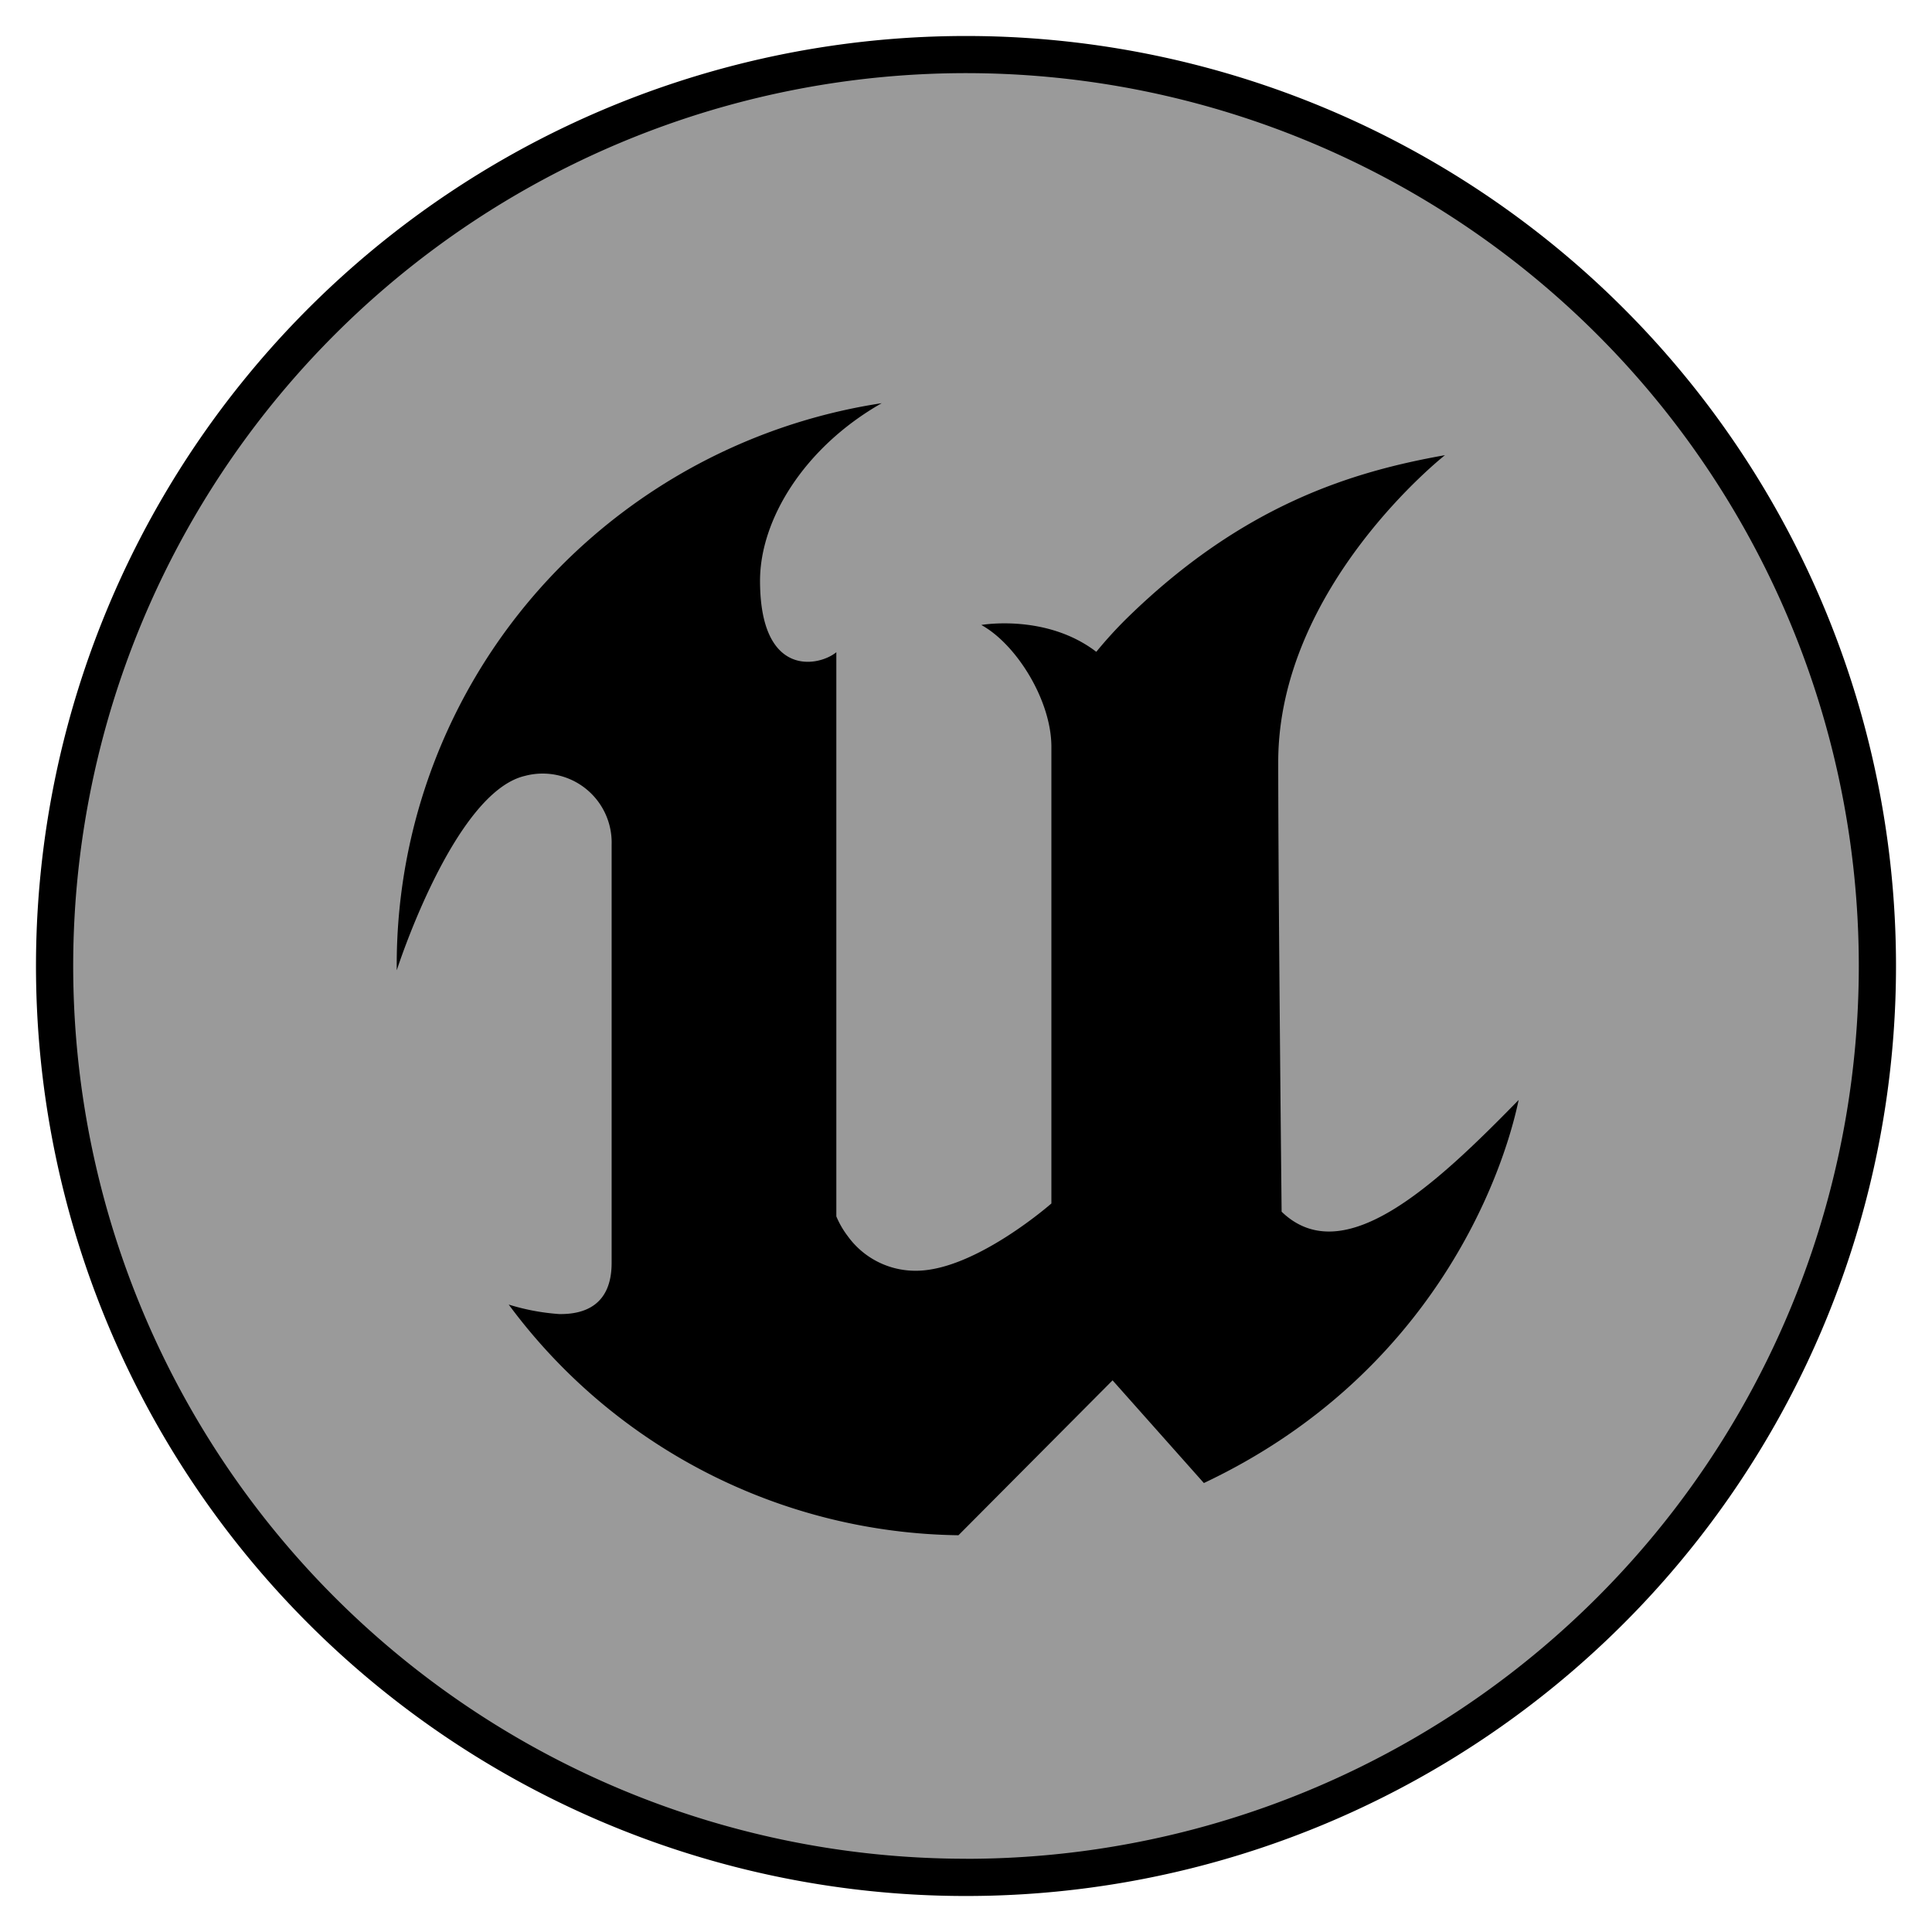 <?xml version="1.0" encoding="UTF-8" standalone="no"?>
<svg
   id="Layer_1"
   data-name="Layer 1"
   viewBox="0 0 336 336"
   version="1.1"
   sodipodi:docname="ue4Desat.svg"
   inkscape:version="1.1.2 (b8e25be833, 2022-02-05)"
   xmlns:inkscape="http://www.inkscape.org/namespaces/inkscape"
   xmlns:sodipodi="http://sodipodi.sourceforge.net/DTD/sodipodi-0.dtd"
   xmlns="http://www.w3.org/2000/svg"
   xmlns:svg="http://www.w3.org/2000/svg">
  <sodipodi:namedview
     id="namedview11"
     pagecolor="#ffffff"
     bordercolor="#666666"
     borderopacity="1.0"
     inkscape:pageshadow="2"
     inkscape:pageopacity="0.0"
     inkscape:pagecheckerboard="0"
     showgrid="false"
     inkscape:zoom="2.4732143"
     inkscape:cx="107.35018"
     inkscape:cy="169.01083"
     inkscape:window-width="1920"
     inkscape:window-height="1017"
     inkscape:window-x="-8"
     inkscape:window-y="-8"
     inkscape:window-maximized="1"
     inkscape:current-layer="layer2" />
  <defs
     id="defs4">
    <style
       id="style2">.cls-1{fill-rule:evenodd;}</style>
  </defs>
  <g
     inkscape:groupmode="layer"
     id="layer2"
     inkscape:label="Layer 2">
    <ellipse
       style="opacity:0.99;fill:#999999;stroke-width:1"
       id="path35"
       cx="168.404"
       cy="169.213"
       rx="158.296"
       ry="159.913" />
  </g>
  <g
     inkscape:groupmode="layer"
     id="layer1"
     inkscape:label="Layer 1">
    <path
       class="cls-1"
       d="M 168,6.26 A 161.74,161.74 0 1 0 329.74,168 161.74,161.74 0 0 0 168,6.26 Z m 0,317 A 155.27,155.27 0 1 1 323.27,168 155.27,155.27 0 0 1 168,323.27 Z"
       id="path8" />
    <path
       class="cls-1"
       d="M264.11,191.3h0c-2.79,13.44-15.19,47.94-54.74,66.62l-15.88-17.86L166.69,267a98.9,98.9,0,0,1-78.22-40.12,38.53,38.53,0,0,0,8.76,1.65c4.39.08,9.14-1.53,9.14-8.9v-72.7a12,12,0,0,0-15.05-12C78.91,137.79,69,168.75,69,168.75a98.44,98.44,0,0,1,34.07-75.44,99.85,99.85,0,0,1,50.27-23.19c-13.55,7.72-21.16,20.31-21.16,30.87,0,17,10.24,14.94,13.27,12.44v98.12a15.6,15.6,0,0,0,2,3.45,14.49,14.49,0,0,0,11.85,6c10.25,0,23.55-11.7,23.55-11.7V129.88c0-8.08-6.09-17.84-12.19-21.19,0,0,11.29-2,20,4.67h0a74.63,74.63,0,0,1,5.21-5.73C216.2,87.68,235.35,82,251.3,79.16h0s-29,22.79-29,53.37c0,22.74.59,78.2.59,78.2C233.65,221.12,249.65,206.11,264.11,191.3Z"
       id="path6" />
  </g>
</svg>
